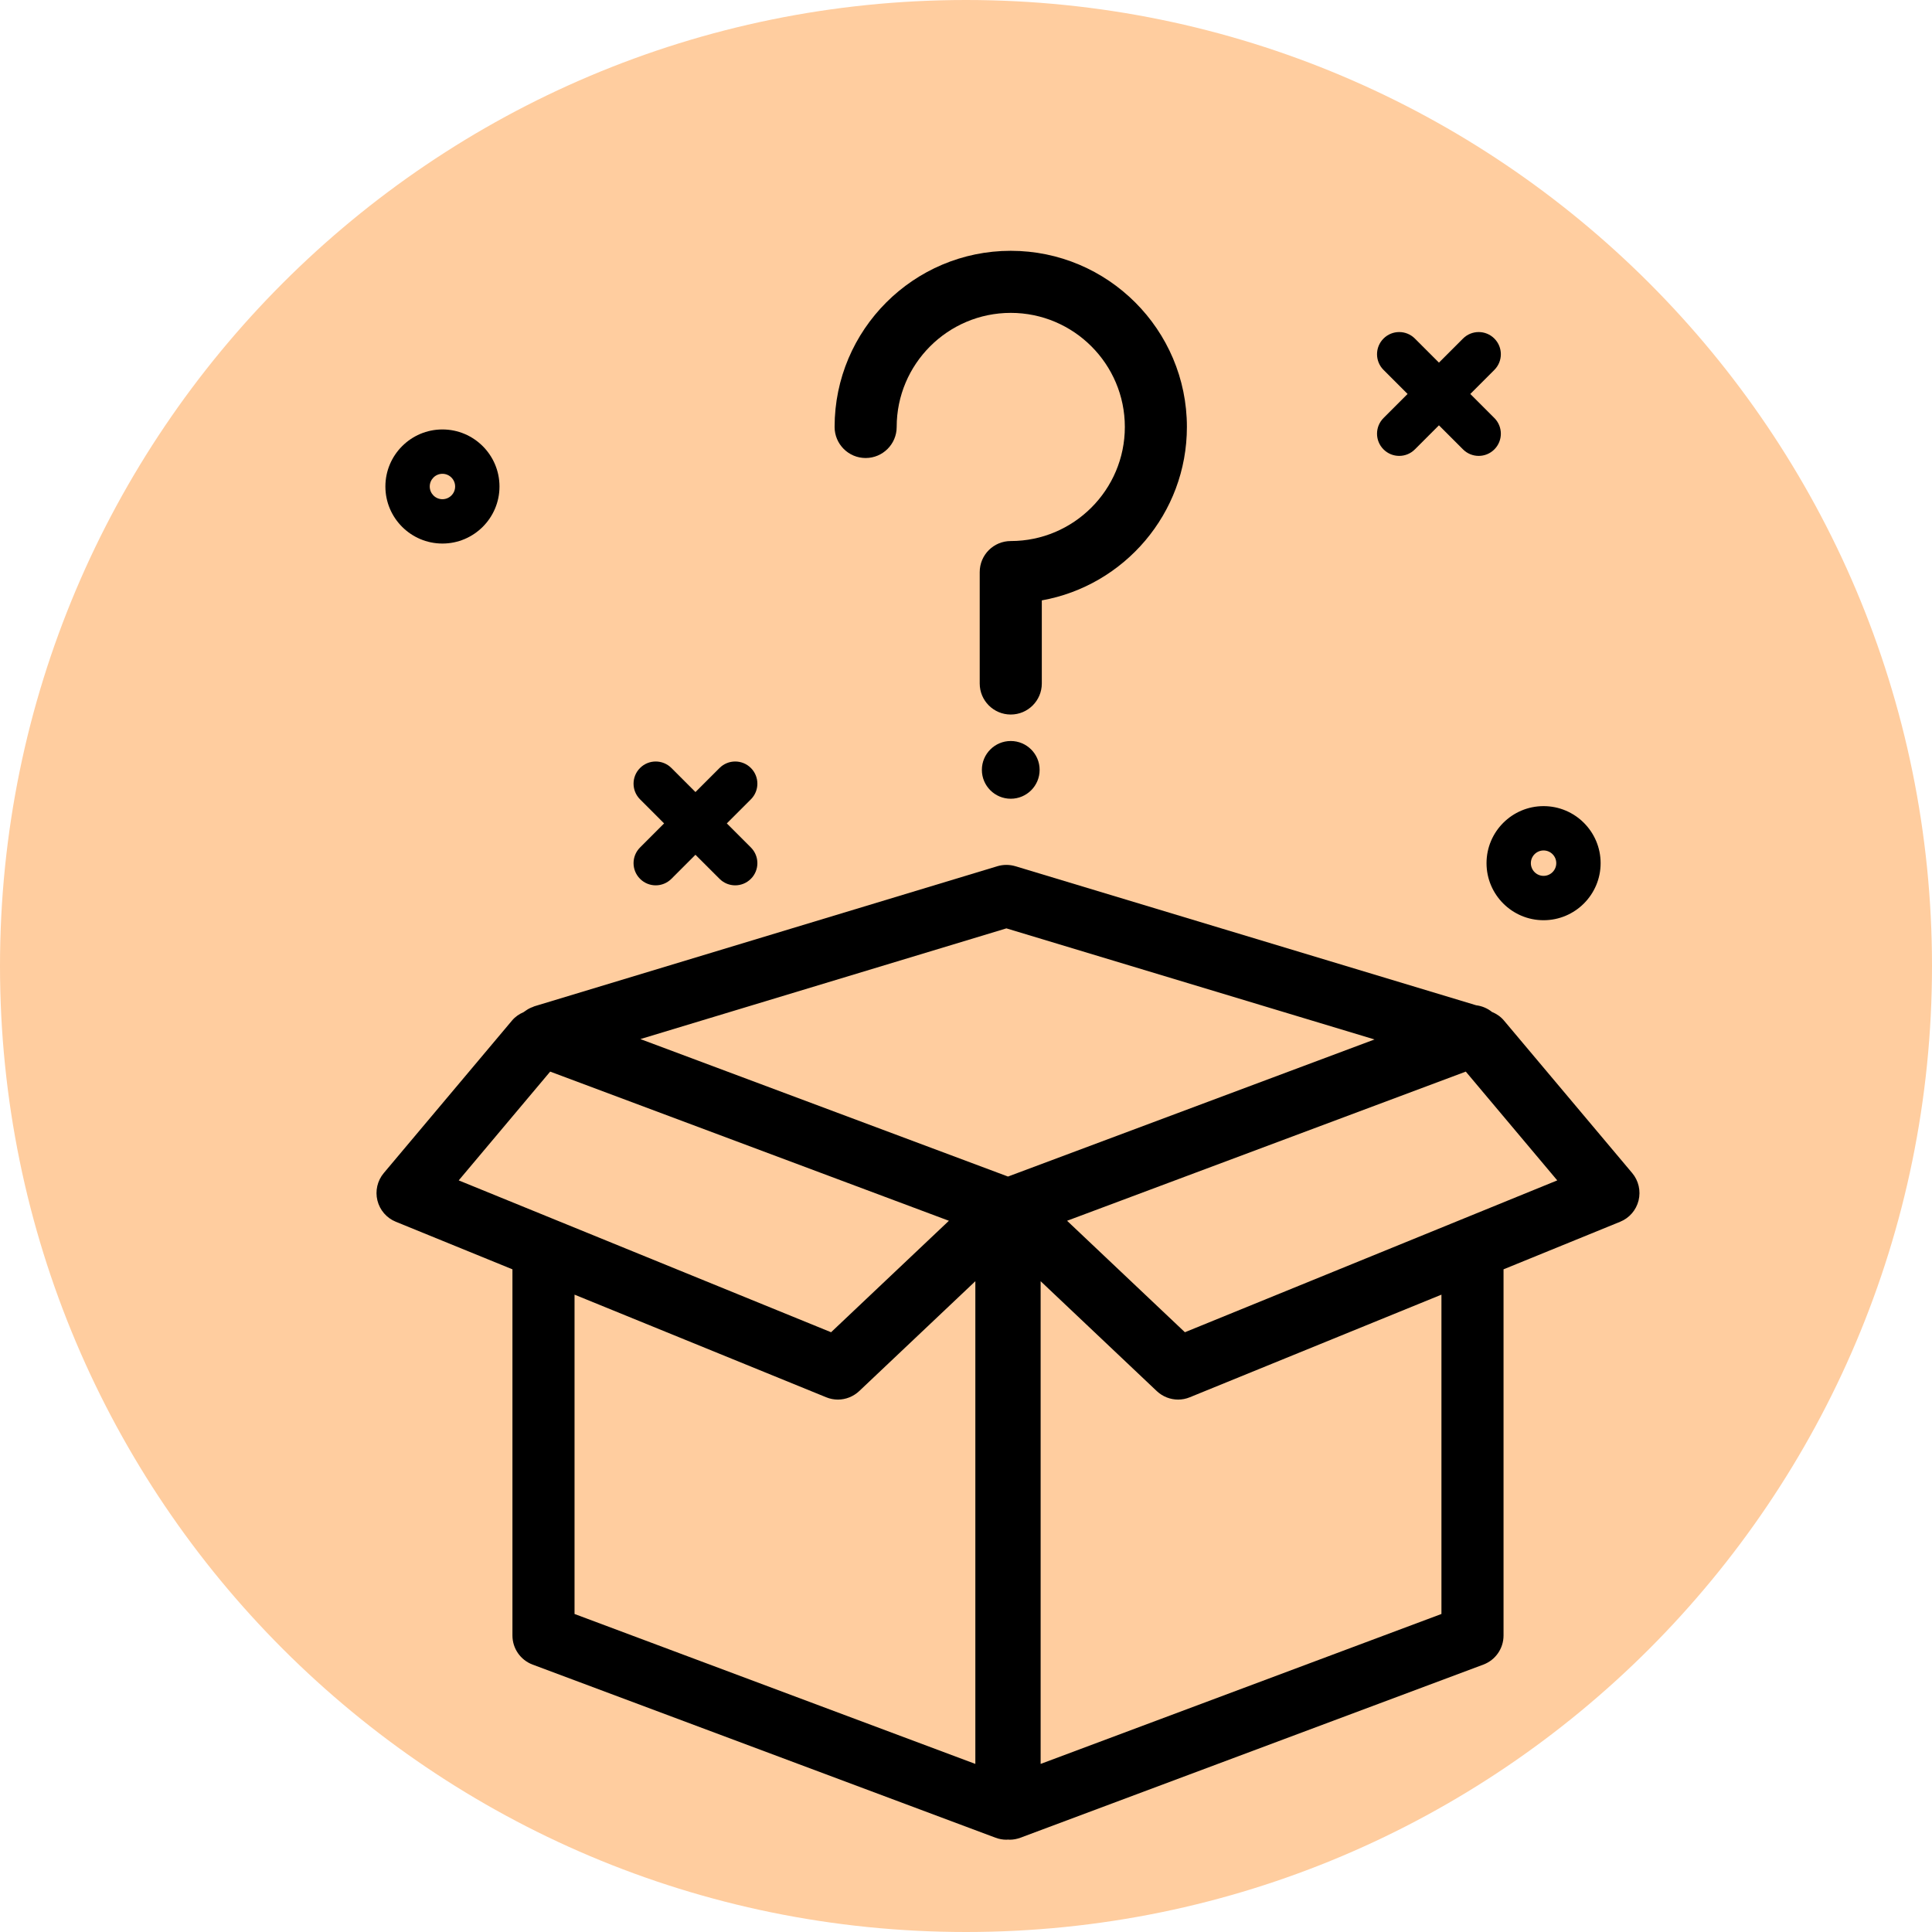<?xml version="1.0" encoding="UTF-8" standalone="no"?>
<svg width="92px" height="92px" viewBox="0 0 92 92" version="1.1" xmlns="http://www.w3.org/2000/svg" xmlns:xlink="http://www.w3.org/1999/xlink">
    <!-- Generator: Sketch 3.6.1 (26313) - http://www.bohemiancoding.com/sketch -->
    <title>Page 1</title>
    <desc>Created with Sketch.</desc>
    <defs></defs>
    <g id="Page-1" stroke="none" stroke-width="1" fill="none" fill-rule="evenodd">
        <g>
            <path d="M92,46 C92,71.405 71.406,92 46,92 C20.594,92 0,71.405 0,46 C0,20.595 20.594,0 46,0 C71.406,0 92,20.595 92,46" id="Fill-1" fill="#FFCD9F"></path>
            <g id="Group-17" transform="translate(17, 11)" fill="#000000">
                <path d="M4.068,11.562 C4.402,11.562 4.673,11.833 4.673,12.167 C4.673,12.501 4.402,12.772 4.068,12.772 C3.735,12.772 3.464,12.501 3.464,12.167 C3.464,11.833 3.735,11.562 4.068,11.562 M4.068,14.883 C5.567,14.883 6.785,13.665 6.785,12.167 C6.785,10.669 5.567,9.45 4.068,9.45 C2.57,9.45 1.352,10.669 1.352,12.167 C1.352,13.665 2.57,14.883 4.068,14.883" id="Fill-3"></path>
                <path d="M56.503,29.498 C56.837,29.498 57.108,29.769 57.108,30.103 C57.108,30.437 56.837,30.708 56.503,30.708 C56.17,30.708 55.898,30.437 55.898,30.103 C55.898,29.769 56.17,29.498 56.503,29.498 M56.503,32.82 C58.002,32.82 59.22,31.602 59.22,30.103 C59.22,28.605 58.002,27.387 56.503,27.387 C55.005,27.387 53.787,28.605 53.787,30.103 C53.787,31.602 55.005,32.82 56.503,32.82" id="Fill-5"></path>
                <path d="M39.424,52.44 L33.813,47.132 L52.8,40.029 L57.155,45.209 L39.424,52.44 Z M51.64,65.856 L32.554,72.996 L32.554,50.01 L38.084,55.242 C38.364,55.505 38.729,55.647 39.1,55.647 C39.288,55.647 39.477,55.611 39.658,55.536 L51.64,50.65 L51.64,65.856 Z M10.359,65.856 L10.359,50.65 L22.341,55.536 C22.522,55.611 22.712,55.647 22.899,55.647 C23.27,55.647 23.635,55.505 23.915,55.242 L29.445,50.01 L29.445,72.996 L10.359,65.856 Z M9.199,40.029 L28.186,47.132 L22.575,52.44 L4.844,45.209 L9.199,40.029 Z M30.924,33.208 L48.454,38.498 L31,45.026 L13.495,38.48 L30.924,33.208 Z M60.723,44.859 L54.617,37.597 C54.459,37.408 54.26,37.276 54.047,37.188 C53.83,37.014 53.57,36.904 53.293,36.87 L31.35,30.248 C31.071,30.165 30.775,30.165 30.495,30.248 L8.452,36.917 C8.421,36.926 8.394,36.943 8.364,36.955 C8.317,36.971 8.27,36.989 8.224,37.013 C8.18,37.033 8.139,37.059 8.098,37.084 C8.059,37.109 8.019,37.135 7.982,37.163 C7.966,37.175 7.949,37.184 7.934,37.197 C7.728,37.285 7.536,37.414 7.382,37.597 L1.276,44.859 C0.971,45.221 0.859,45.708 0.972,46.166 C1.086,46.624 1.411,47.002 1.849,47.179 L7.402,49.444 L7.402,66.882 C7.402,67.498 7.785,68.049 8.362,68.266 L30.405,76.51 C30.574,76.573 30.749,76.605 30.924,76.605 C30.949,76.605 30.974,76.6 31,76.599 C31.026,76.6 31.05,76.605 31.076,76.605 C31.251,76.605 31.425,76.573 31.594,76.51 L53.637,68.266 C54.215,68.049 54.597,67.498 54.597,66.882 L54.597,49.444 L60.15,47.179 C60.588,47.002 60.914,46.624 61.027,46.166 C61.14,45.708 61.028,45.221 60.723,44.859 L60.723,44.859 Z" id="Fill-7"></path>
                <path d="M48.882,10.399 C49.088,10.606 49.358,10.709 49.629,10.709 C49.899,10.709 50.169,10.606 50.375,10.399 L51.521,9.253 L52.667,10.399 C52.874,10.606 53.144,10.709 53.414,10.709 C53.684,10.709 53.954,10.606 54.16,10.399 C54.572,9.987 54.572,9.318 54.16,8.906 L53.014,7.76 L54.16,6.614 C54.572,6.202 54.572,5.534 54.16,5.122 C53.748,4.709 53.08,4.709 52.667,5.122 L51.521,6.268 L50.375,5.122 C49.963,4.709 49.295,4.709 48.882,5.122 C48.47,5.534 48.47,6.202 48.882,6.614 L50.028,7.76 L48.882,8.906 C48.47,9.318 48.47,9.987 48.882,10.399" id="Fill-9"></path>
                <path d="M13.479,30.849 C13.684,31.055 13.954,31.159 14.225,31.159 C14.495,31.159 14.764,31.055 14.972,30.849 L16.117,29.703 L17.264,30.849 C17.47,31.055 17.739,31.159 18.009,31.159 C18.28,31.159 18.55,31.055 18.756,30.849 C19.169,30.437 19.169,29.768 18.756,29.356 L17.61,28.21 L18.756,27.064 C19.169,26.652 19.169,25.984 18.756,25.571 C18.345,25.159 17.675,25.159 17.264,25.571 L16.117,26.717 L14.972,25.571 C14.559,25.159 13.89,25.159 13.479,25.571 C13.066,25.984 13.066,26.652 13.479,27.064 L14.624,28.21 L13.479,29.356 C13.066,29.768 13.066,30.437 13.479,30.849" id="Fill-11"></path>
                <path d="M24.221,10.81 C25.037,10.81 25.699,10.148 25.699,9.331 C25.699,6.336 28.136,3.899 31.131,3.899 C34.126,3.899 36.564,6.336 36.564,9.331 C36.564,12.327 34.126,14.764 31.131,14.764 C30.315,14.764 29.653,15.425 29.653,16.242 L29.653,21.547 C29.653,22.363 30.315,23.025 31.131,23.025 C31.948,23.025 32.61,22.363 32.61,21.547 L32.61,17.59 C36.532,16.889 39.519,13.453 39.519,9.331 C39.519,4.706 35.757,0.943 31.131,0.943 C26.506,0.943 22.743,4.706 22.743,9.331 C22.743,10.148 23.405,10.81 24.221,10.81" id="Fill-13"></path>
                <path d="M31.131,24.286 C30.372,24.286 29.756,24.902 29.756,25.661 C29.756,26.42 30.372,27.035 31.131,27.035 C31.89,27.035 32.506,26.42 32.506,25.661 C32.506,24.902 31.89,24.286 31.131,24.286" id="Fill-15"></path>
            </g>
        </g>
    </g>
</svg>